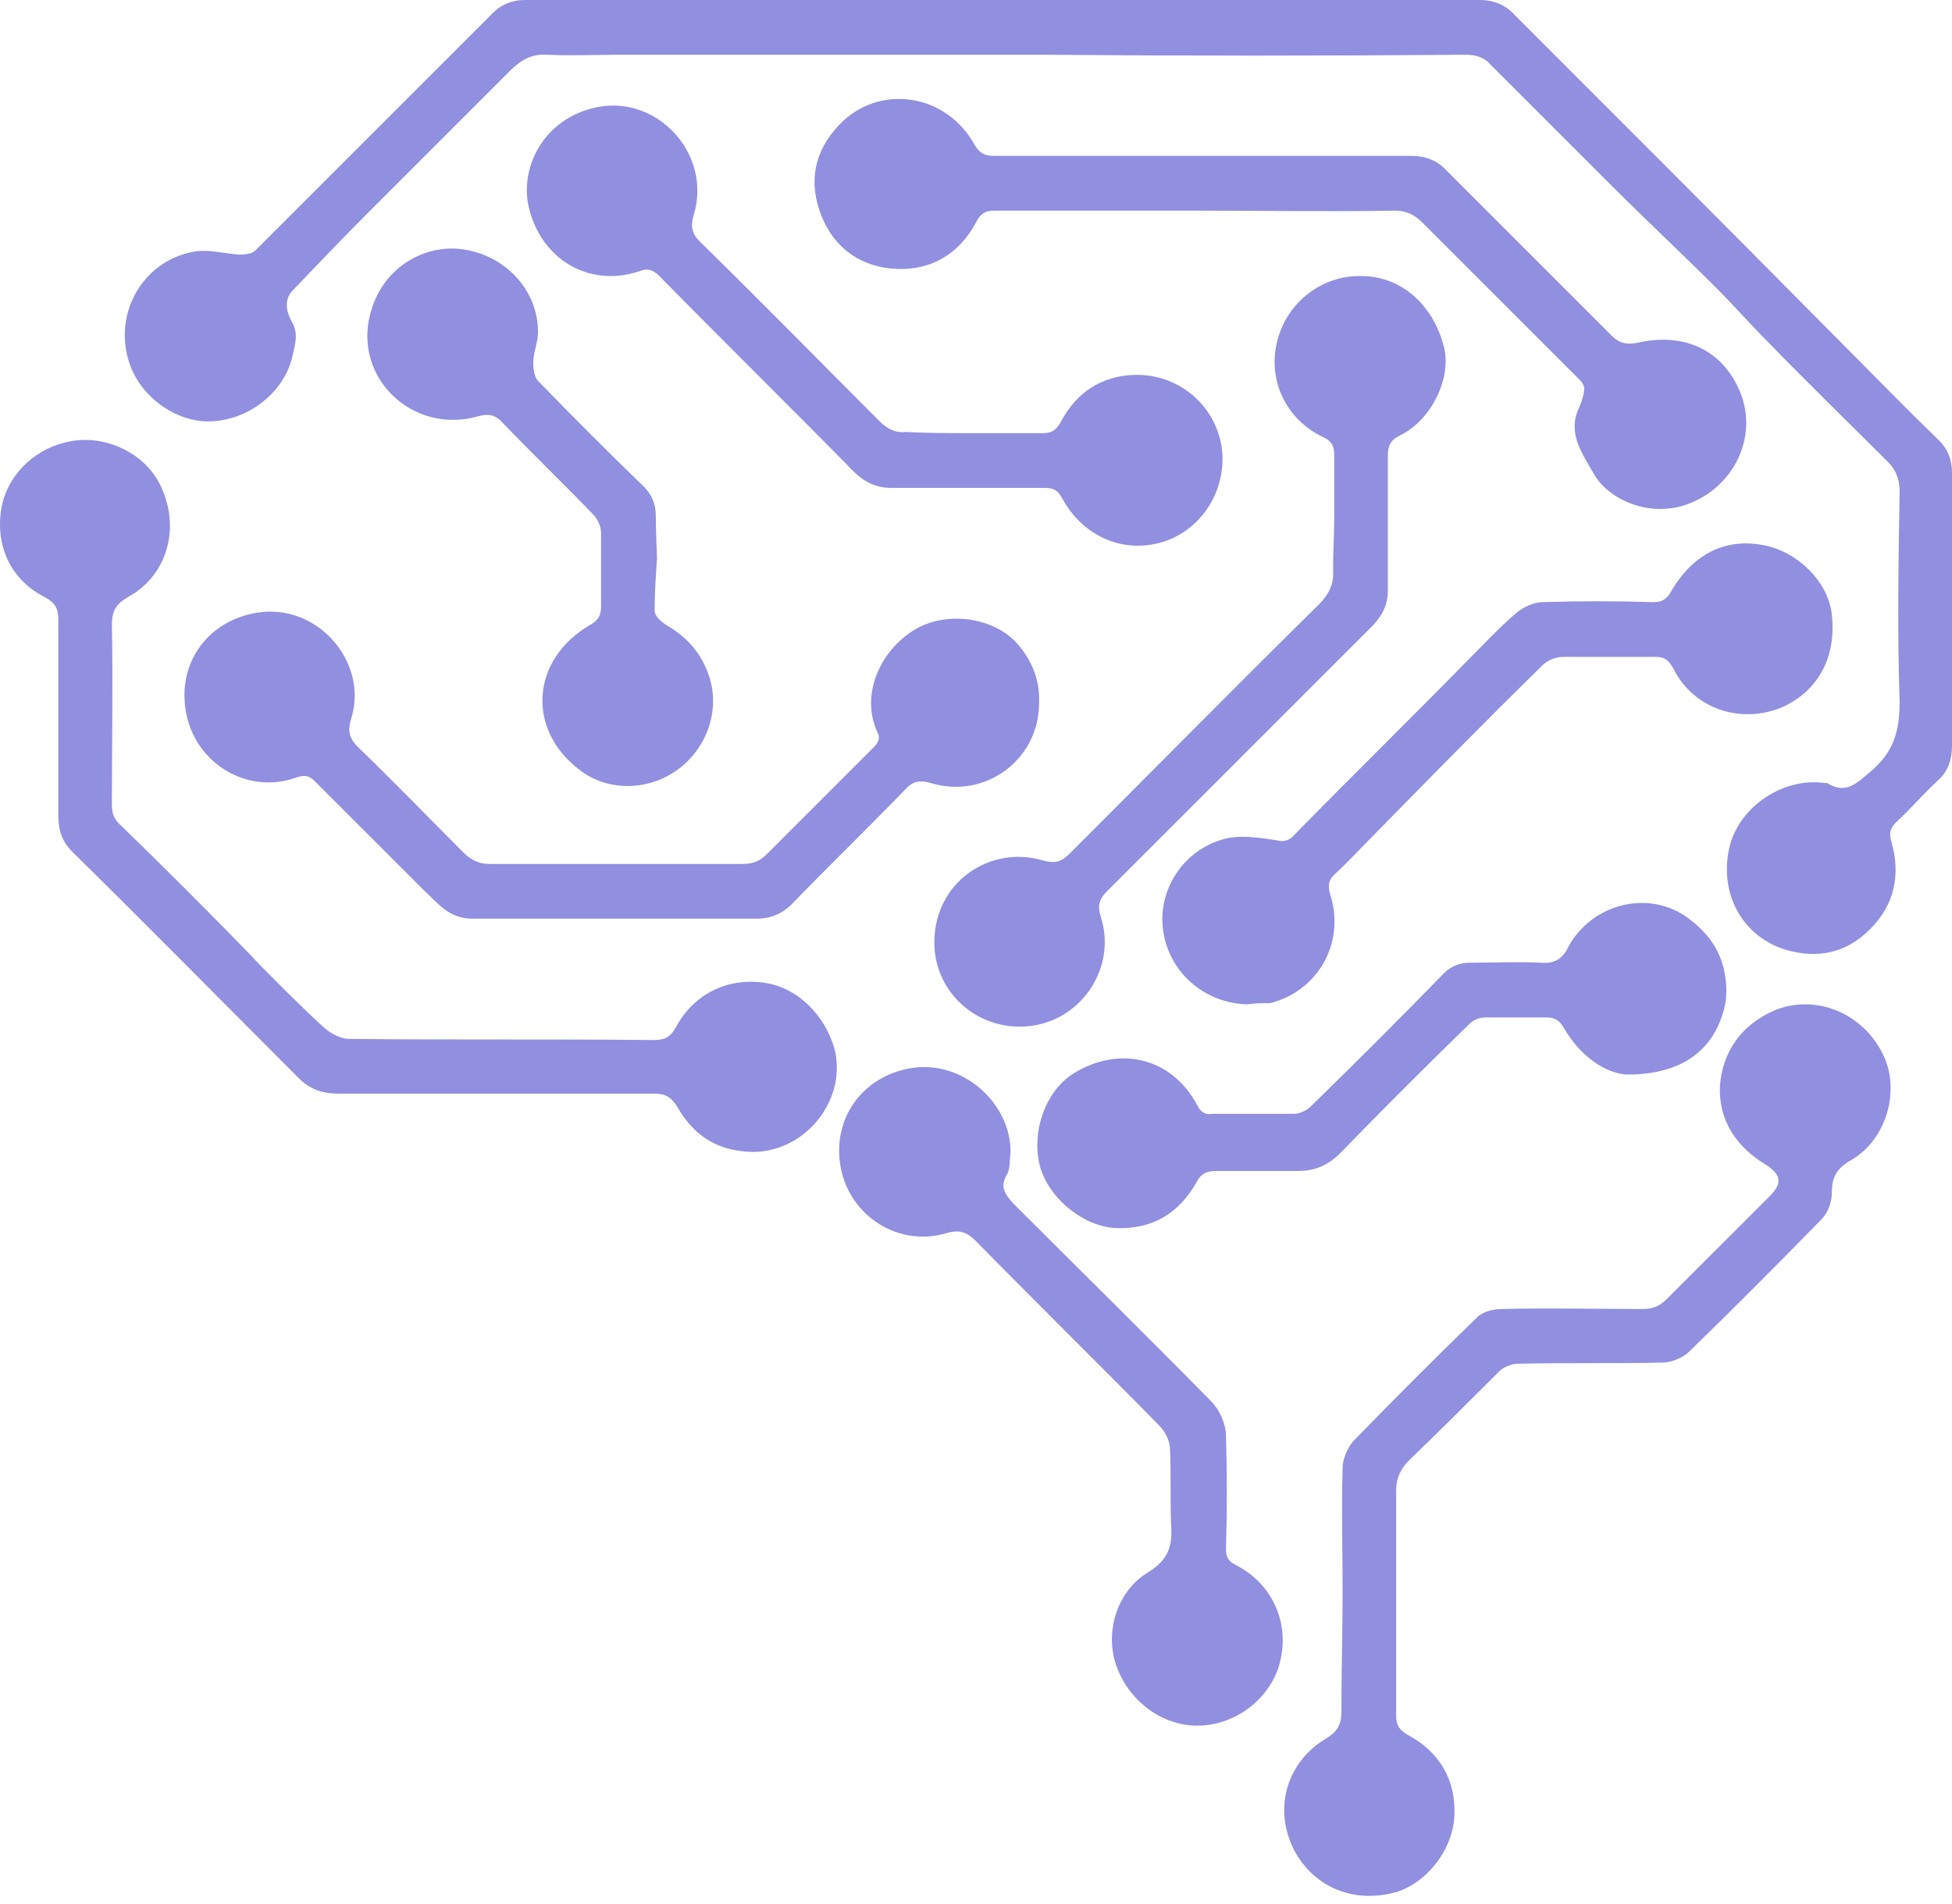 <svg width="164" height="160" viewBox="0 0 164 160" fill="none" xmlns="http://www.w3.org/2000/svg">
<path d="M87.6 4.6C75.7 4.6 63.9 4.6 52 4.6C50 4.6 48 4.7 46 4.6C44.6 4.5 43.7 5.1 42.8 6C38.9 9.9 34.9 13.9 31 17.8C28.8 20 26.7 22.2 24.6 24.4C23.8 25.2 24.1 26.3 24.5 27C25.1 28 24.8 28.9 24.6 29.8C24 32.8 21.1 35.2 17.9 35.4C15 35.6 11.9 33.5 10.9 30.6C9.4 26.3 12.1 21.7 16.6 21.1C17.7 21 18.9 21.3 20.1 21.4C20.6 21.4 21.2 21.3 21.4 21.1C28 14.5 34.6 7.9 41.2 1.3C42 0.4 43 0 44.1 0C47.2 0 50.3 0 53.4 0C54.2 0 94.6 0 112.1 0C116.2 0 120.3 0 124.3 0C125.5 0 126.5 0.4 127.3 1.3C136.3 10.3 145.3 19.3 154.3 28.4C157.2 31.3 160 34.2 162.9 37C163.7 37.8 164 38.7 164 39.8C164 47.4 164 55 164 62.6C164 63.8 163.7 64.8 162.8 65.6C161.6 66.7 160.5 68 159.3 69.1C158.8 69.6 158.7 70 158.9 70.7C159.7 73.5 159.2 76 157.1 78.1C155.1 80.1 152.7 80.6 150 79.8C146.4 78.7 144.4 75.1 145.3 71.2C146.1 67.8 149.8 65.3 153.3 65.8C153.4 65.8 153.5 65.8 153.5 65.8C155.1 66.8 156 65.8 157.2 64.8C159.1 63.2 159.6 61.4 159.6 59C159.4 53.1 159.5 47.2 159.6 41.3C159.6 40.3 159.3 39.5 158.6 38.8C155.3 35.5 151.9 32.2 148.6 28.8C147.1 27.3 145.7 25.7 144.2 24.2C141.3 21.3 138.4 18.6 135.5 15.7C132.1 12.3 128.7 8.9 125.3 5.5C124.7 4.8 124 4.6 123.1 4.6C111.2 4.7 99.4 4.7 87.6 4.6Z" fill="#918FE0"/>
<path d="M27.4 86.5C27.9 86.9 28.7 87.3 29.3 87.3C37.8 87.4 46.4 87.3 54.9 87.4C55.8 87.4 56.3 87.2 56.8 86.3C58.3 83.5 61.2 82.1 64.3 82.6C67 83 69.3 85.3 70.1 88.1C71.2 92.3 67.8 96.7 63.4 96.8C60.4 96.8 58.3 95.5 56.9 93C56.4 92.2 55.9 91.9 55 91.9C46.1 91.9 37.3 91.9 28.4 91.9C27 91.9 26 91.5 25.1 90.6C18.8 84.3 12.5 77.9 6.1 71.6C5.2 70.7 4.9 69.8 4.9 68.5C4.9 63 4.9 57.6 4.9 52.1C4.9 51.2 4.7 50.7 3.8 50.2C1 48.8 -0.4 46 0.1 42.8C0.5 40.2 2.6 37.9 5.4 37.2C8.7 36.3 12.5 38.1 13.7 41.3C15.1 44.7 13.9 48.5 10.7 50.2C9.7 50.8 9.4 51.4 9.4 52.5C9.5 57.5 9.4 62.6 9.4 67.6C9.4 68.4 9.6 68.9 10.2 69.4C13.9 73 17.5 76.6 21.1 80.3C21.4 80.7 26.2 85.5 27.4 86.5Z" fill="#918FE0"/>
<path d="M112.8 133.8C112.8 130.3 112.7 126.9 112.8 123.4C112.8 122.6 113.2 121.7 113.7 121.1C117.1 117.6 120.6 114.1 124.1 110.7C124.6 110.2 125.5 110 126.2 110C130.1 109.9 134 110 138 110C138.8 110 139.4 109.8 140 109.2C142.9 106.3 145.8 103.4 148.7 100.5C149.8 99.4 149.6 98.7 148.4 97.9C145.9 96.4 144.4 94.2 144.5 91.3C144.7 88.4 146.3 86.1 149.1 84.9C152.5 83.5 156.5 85.1 158.2 88.6C159.7 91.6 158.5 95.8 155.5 97.5C154.3 98.2 153.9 98.9 153.9 100.3C153.9 101 153.6 101.9 153 102.5C149.3 106.3 145.6 110 141.9 113.6C141.4 114.1 140.4 114.5 139.7 114.5C135.6 114.6 131.6 114.5 127.5 114.6C127 114.6 126.3 114.9 126 115.2C123.5 117.7 121 120.2 118.4 122.7C117.7 123.4 117.3 124.2 117.3 125.2C117.3 131.5 117.3 137.8 117.3 144.2C117.3 145 117.6 145.4 118.3 145.8C120.9 147.2 122.3 149.5 122.2 152.5C122.1 155.4 119.9 158.2 117.3 159C113.3 160.1 110 158.2 108.6 155.2C107 151.8 108.2 148 111.4 146.1C112.4 145.5 112.7 144.9 112.7 143.8C112.7 140.4 112.8 137.1 112.8 133.8Z" fill="#918FE0"/>
<path d="M100.6 17.7C94.9 17.7 89.3 17.7 83.6 17.7C82.8 17.7 82.4 17.9 82 18.7C80.6 21.3 78.3 22.7 75.4 22.6C72.4 22.5 70.1 20.9 69 18.1C67.9 15.3 68.4 12.7 70.5 10.5C73.8 7 79.5 7.8 81.9 12.2C82.3 12.9 82.8 13.1 83.5 13.1C95.2 13.1 106.9 13.1 118.6 13.1C119.8 13.1 120.8 13.5 121.6 14.4C126.2 19 130.8 23.6 135.4 28.2C136 28.8 136.6 29 137.6 28.8C141 28 144.7 29 146.3 33.2C147.6 36.8 145.7 40.7 142.2 42.2C138.8 43.7 135.1 42 133.9 39.8C133 38.2 131.6 36.4 132.7 34.2C132.9 33.7 133.1 33.1 133.1 32.6C133.1 32.4 132.9 32.1 132.7 31.9C128.3 27.5 123.9 23.1 119.5 18.7C118.8 18 118.1 17.7 117.2 17.7C111.8 17.8 106.2 17.7 100.6 17.7Z" fill="#918FE0"/>
<path d="M87.3 59.1C87.3 63.8 82.8 67.2 78.2 65.8C77.2 65.5 76.6 65.7 76 66.4C72.9 69.6 69.6 72.8 66.5 76C65.7 76.8 64.7 77.2 63.6 77.2C55.6 77.2 47.6 77.2 39.7 77.2C37.7 77.2 36.8 75.9 35.6 74.8C33.4 72.6 31.2 70.4 29 68.2C28.2 67.4 27.3 66.5 26.5 65.7C26 65.2 25.7 65.1 25 65.3C20.5 67 15.6 63.7 15.5 58.6C15.4 55.3 17.6 52.2 21.5 51.5C26.7 50.6 31 55.7 29.5 60.4C29.2 61.4 29.3 62 30.1 62.8C33.1 65.7 36 68.7 39 71.7C39.6 72.3 40.3 72.6 41.1 72.6C48.2 72.6 55.3 72.6 62.4 72.6C63.2 72.6 63.8 72.4 64.4 71.8C67.4 68.8 70.4 65.8 73.4 62.8C73.8 62.4 74 62 73.7 61.5C72.3 58.4 73.9 54.8 76.7 53C79.2 51.4 83.1 51.7 85.3 53.9C86.5 55.2 87.4 56.9 87.3 59.1Z" fill="#918FE0"/>
<path d="M112.1 43.3C112.1 41.6 112.1 39.9 112.1 38.2C112.1 37.4 111.8 37 111.1 36.7C108 35.2 106.5 31.9 107.3 28.7C108.1 25.4 111.1 23.1 114.4 23.2C117.7 23.2 120.4 25.6 121.3 29.1C122 31.7 120.3 35.3 117.6 36.6C116.8 37 116.6 37.5 116.6 38.3C116.6 42.1 116.6 45.8 116.6 49.6C116.6 50.8 116.2 51.6 115.4 52.5C107.9 60 100.5 67.4 93 74.9C92.3 75.6 92.2 76.2 92.5 77.1C93.8 81.2 91 85.6 86.7 86.2C82.3 86.8 78.5 83.5 78.5 79.2C78.5 74.1 83.2 71 87.6 72.3C88.7 72.6 89.2 72.4 89.9 71.7C96.9 64.7 103.8 57.7 110.8 50.8C111.6 50 112.1 49.1 112 47.9C112 46.3 112.1 44.8 112.1 43.3Z" fill="#918FE0"/>
<path d="M81.7 36.4C83.7 36.4 85.6 36.4 87.6 36.4C88.3 36.4 88.7 36.2 89.1 35.5C90.4 33 92.5 31.6 95.3 31.5C99.2 31.4 102.4 34.3 102.7 38.1C102.9 41.6 100.7 44.7 97.5 45.6C94.2 46.5 90.9 45 89.2 41.8C88.8 41.1 88.4 41 87.7 41C83.5 41 79.2 41 74.9 41C73.6 41 72.6 40.5 71.7 39.6C66.3 34.1 60.8 28.7 55.4 23.2C54.9 22.7 54.4 22.5 53.7 22.8C49.5 24.2 45.4 21.8 44.4 17.3C43.7 14 45.7 9.9 50.2 9C55.3 8 59.8 13 58.3 18C58 19 58.1 19.6 58.8 20.3C63.9 25.3 68.9 30.4 73.9 35.4C74.5 36 75.2 36.4 76.1 36.3C78 36.4 79.9 36.4 81.7 36.4Z" fill="#918FE0"/>
<path d="M104.8 84.4C101.1 84.3 98.1 81.6 97.7 78C97.3 74.5 99.7 71.1 103.3 70.4C104.5 70.2 105.9 70.4 107.2 70.6C107.9 70.8 108.4 70.6 108.8 70.1C113.6 65.2 118.5 60.4 123.3 55.5C124.7 54.1 126 52.7 127.4 51.5C128 51 128.9 50.6 129.6 50.6C132.7 50.5 135.8 50.5 138.9 50.6C139.6 50.6 140 50.4 140.4 49.7C142.2 46.6 144.9 45.2 148.1 45.8C151 46.3 153.6 48.9 153.9 51.6C154.3 55.2 152.8 58 149.8 59.4C146.3 60.9 142.3 59.6 140.6 56.2C140.2 55.5 139.9 55.2 139.1 55.2C136.5 55.2 133.9 55.2 131.3 55.2C130.7 55.2 130 55.5 129.6 55.9C124.7 60.7 119.9 65.6 115.1 70.5C114.1 71.5 113.1 72.6 112.1 73.5C111.5 74.1 111.6 74.6 111.8 75.3C113 79.3 110.7 83.3 106.7 84.3C106 84.3 105.4 84.3 104.8 84.4Z" fill="#918FE0"/>
<path d="M84.9 96.9C84.8 97.5 84.9 98.2 84.6 98.7C84 99.7 84.4 100.3 85.1 101.1C90.7 106.7 96.3 112.2 101.9 117.9C102.5 118.6 103 119.7 103 120.6C103.1 123.8 103.1 127 103 130.2C103 130.8 103.2 131.2 103.8 131.5C106.8 133 108.3 136.2 107.6 139.4C107 142.4 104.2 144.8 101 145C97.9 145.2 94.9 143.1 93.8 140C92.8 137.2 93.8 133.7 96.5 132.1C98.1 131.1 98.5 130 98.4 128.3C98.3 126.1 98.4 123.9 98.3 121.8C98.3 121.1 97.9 120.3 97.4 119.8C92.3 114.6 87.1 109.5 82 104.3C81.3 103.6 80.7 103.3 79.6 103.6C75.1 105 70.5 101.6 70.5 96.7C70.5 93.3 72.8 90.5 76.3 89.8C80.9 88.9 85 92.8 84.9 96.9Z" fill="#918FE0"/>
<path d="M136.7 90.3C134.9 90.2 132.8 88.8 131.4 86.4C131 85.7 130.6 85.5 129.9 85.5C128.2 85.5 126.5 85.5 124.8 85.5C124.3 85.5 123.8 85.7 123.5 86C119.8 89.6 116.2 93.2 112.6 96.9C111.6 97.9 110.5 98.4 109.1 98.4C106.8 98.4 104.5 98.4 102.2 98.4C101.4 98.4 100.9 98.6 100.5 99.4C99 102 96.8 103.3 93.8 103.2C91.1 103.1 88.2 100.8 87.4 98.1C86.6 95.2 87.8 91.7 90.2 90.2C94.1 87.8 98.5 88.9 100.6 92.9C100.9 93.5 101.3 93.7 101.9 93.6C104.2 93.6 106.4 93.6 108.7 93.6C109.2 93.6 109.8 93.3 110.1 93C113.9 89.3 117.6 85.6 121.3 81.8C121.9 81.2 122.6 80.9 123.5 80.9C125.5 80.9 127.4 80.8 129.4 80.9C130.6 81 131.3 80.6 131.8 79.5C133.8 75.9 138.6 74.7 141.9 77.2C143.2 78.2 144.3 79.4 144.8 81.3C145.3 83.4 145 85 144.1 86.7C142.8 89 140.4 90.3 136.7 90.3Z" fill="#918FE0"/>
<path d="M55.2 46.9C55.1 48.4 55 49.8 55 51.3C55 51.8 55.6 52.3 56.1 52.6C57.8 53.6 59 55 59.6 56.9C60.5 59.7 59.4 62.9 56.9 64.7C54.4 66.5 51 66.5 48.7 64.7C44.2 61.3 44.6 55.4 49.6 52.5C50.3 52.1 50.5 51.7 50.5 50.9C50.5 48.9 50.5 46.8 50.5 44.8C50.5 44.2 50.2 43.6 49.8 43.2C47.3 40.6 44.8 38.2 42.3 35.6C41.7 34.9 41.1 34.7 40.1 35C34.7 36.5 29.7 31.8 31.1 26.4C32.1 22.5 35.5 20.7 38.4 20.9C42.2 21.2 45.2 24.2 45.2 27.9C45.2 28.8 44.8 29.6 44.8 30.5C44.8 31 44.9 31.7 45.2 32C48.1 35 51.1 38 54.1 40.9C54.8 41.6 55.1 42.4 55.1 43.4C55.1 44.7 55.2 46.9 55.2 46.9Z" fill="#918FE0"/>
</svg>

